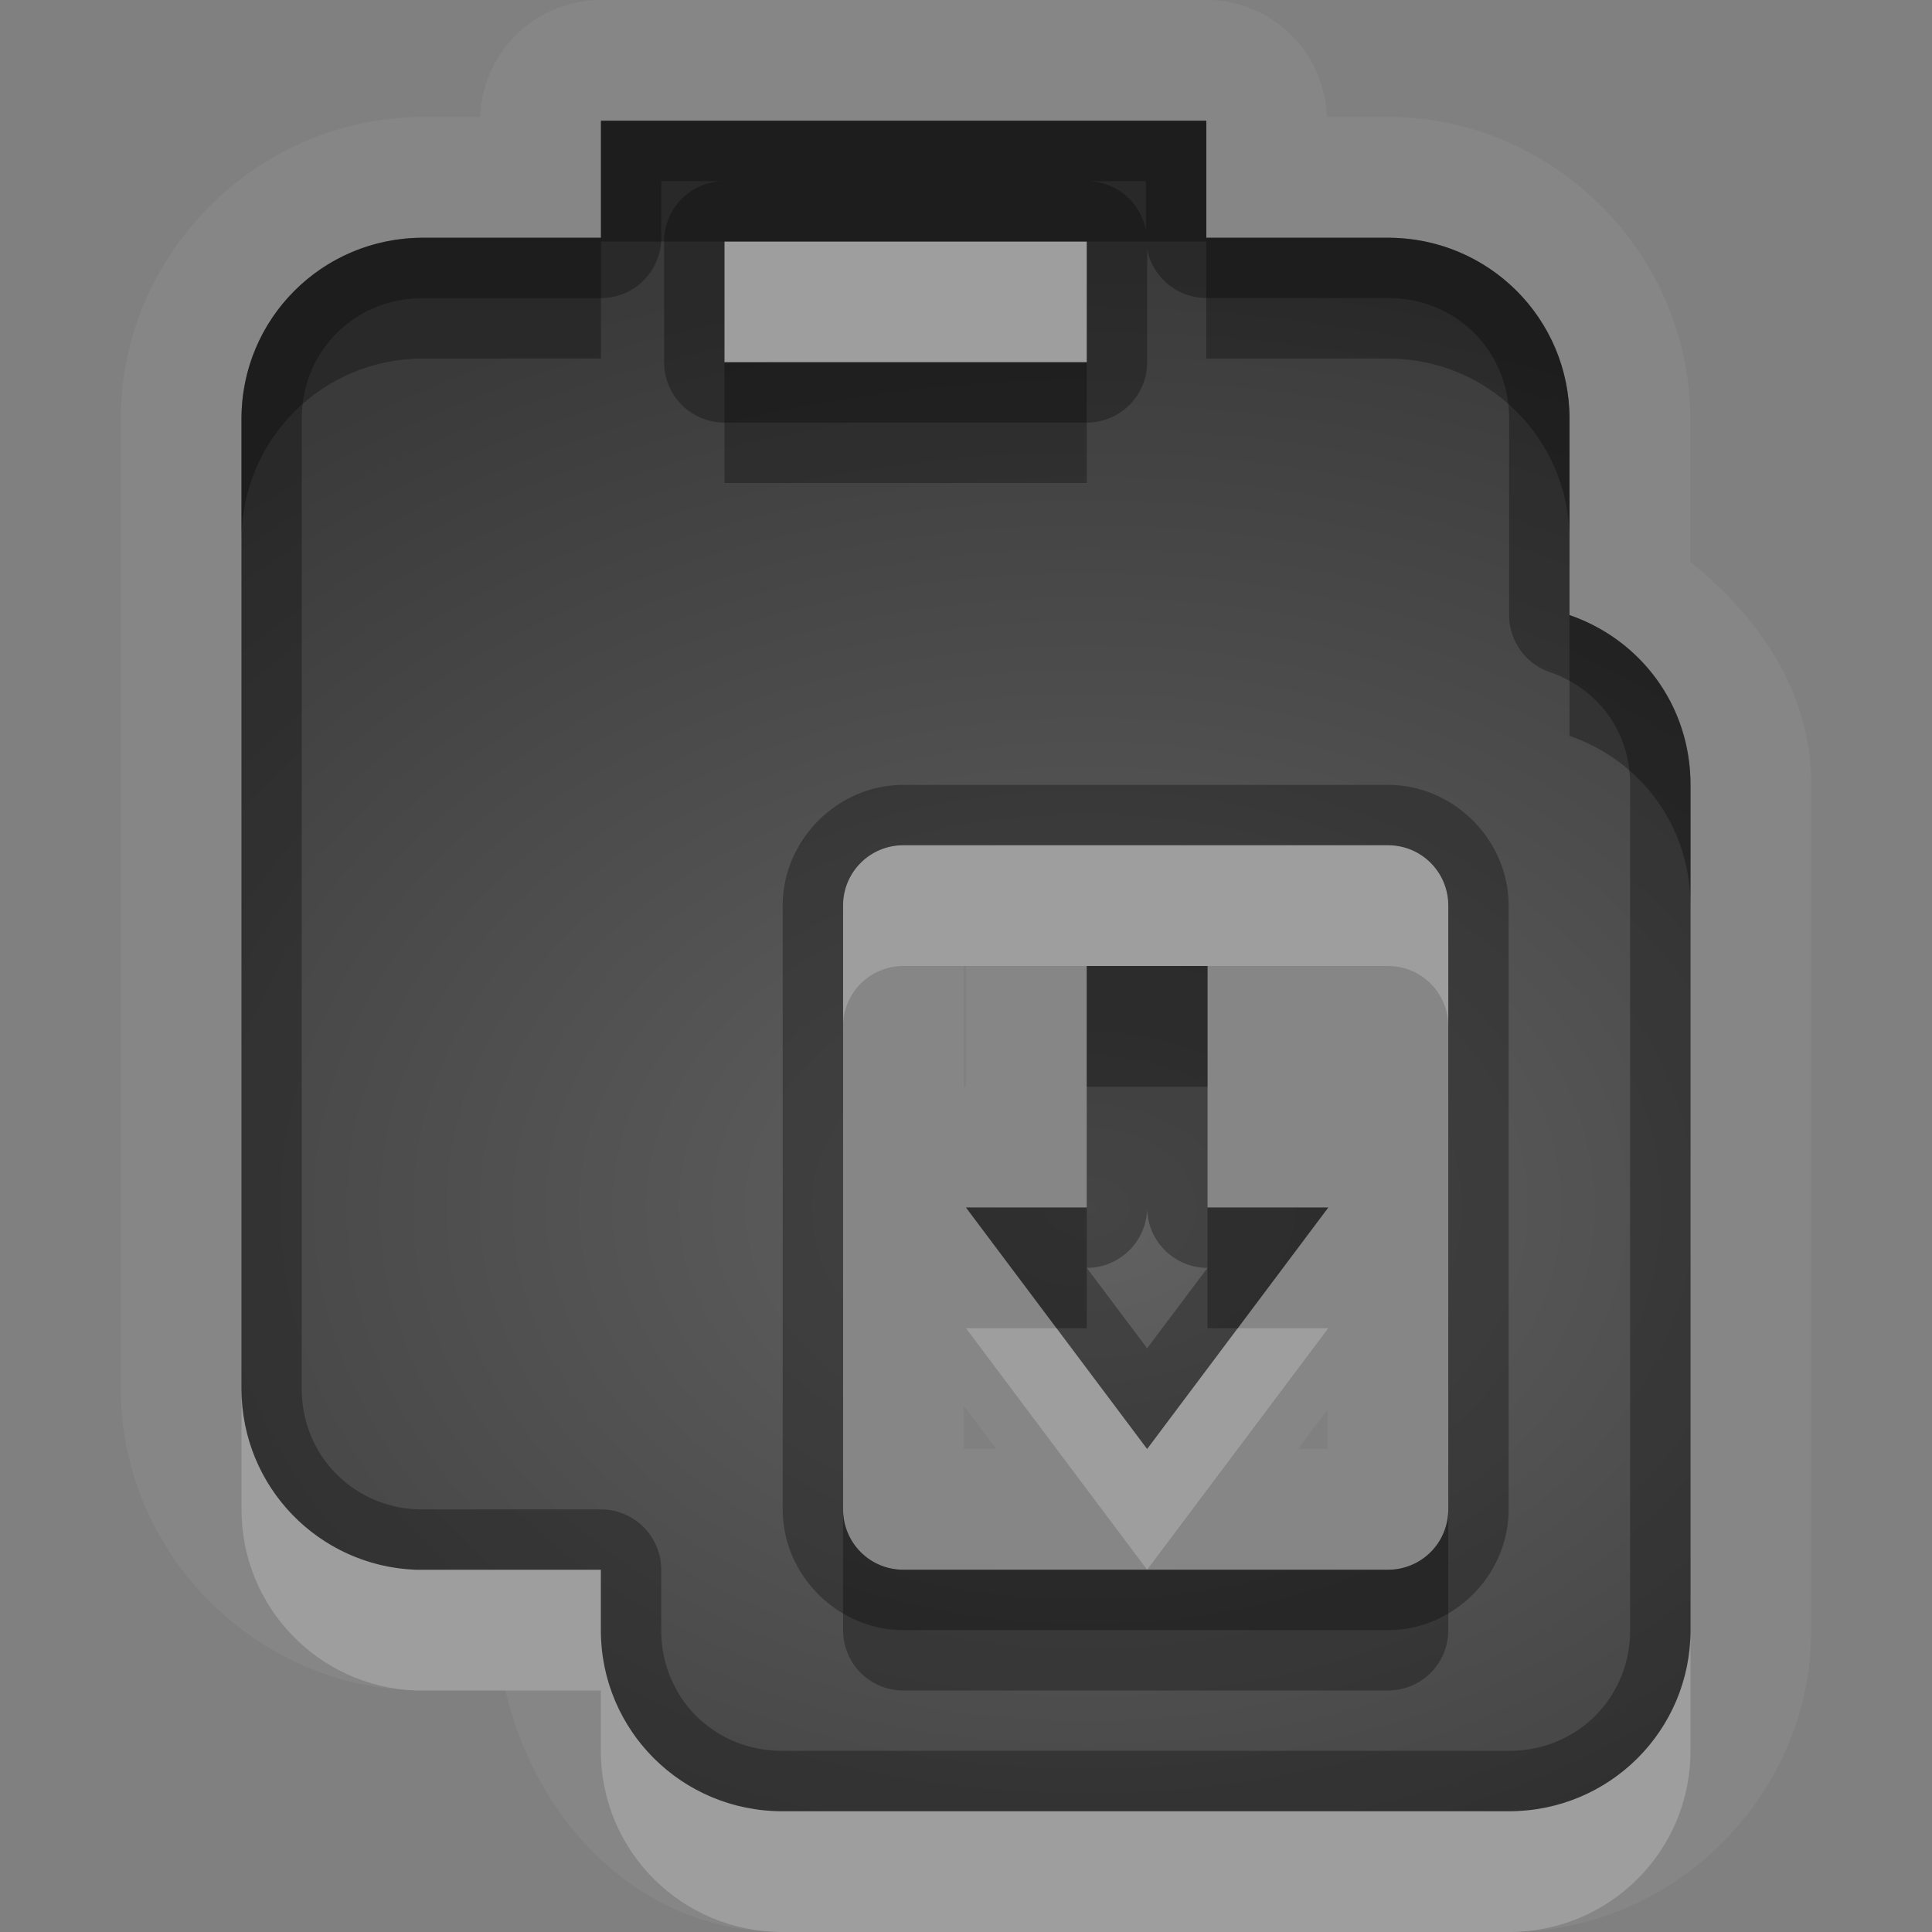 <?xml version="1.0" encoding="UTF-8"?>
<svg id="svg30" width="16" height="16" version="1.1" xmlns="http://www.w3.org/2000/svg" xmlns:cc="http://creativecommons.org/ns#" xmlns:dc="http://purl.org/dc/elements/1.1/" xmlns:rdf="http://www.w3.org/1999/02/22-rdf-syntax-ns#">
 <rect width="100%" height="100%" fill="#808080" stroke="none"/>
 <defs id="defs7">
  <radialGradient id="gr0" cx="9" cy="10" r="11" gradientTransform="matrix(1 0 0 .727 0 2.727)" gradientUnits="userSpaceOnUse">
   <stop id="stop2" stop-opacity=".235" offset="0"/>
   <stop id="stop4" stop-opacity=".549" offset="1"/>
  </radialGradient>
 </defs>
 <path id="path9" d="m4.977 0a1 1 0 0 0-1 0.969h-0.473c-1.369-3.29e-4 -2.504 1.131-2.504 2.5v8.031c0 1.333 1.073 2.443 2.398 2.498 0.078 0.003 0.117 2e-3 0.105 2e-3h0.471 0.211c0.261 1.102 1.12 2 2.295 2h6.016c1.368 0 2.504-1.131 2.504-2.5v-7c0-0.775-0.435-1.389-1.002-1.848v-1.184c0-1.369-1.135-2.5-2.504-2.5h-0.506a1 1 0 0 0-0.998-0.969h-5.014zm0 1h5.014v0.969h1.504c0.833 0 1.504 0.669 1.504 1.5v1.625c0.589 0.203 1.002 0.748 1.002 1.406v7c0 0.831-0.671 1.5-1.504 1.5h-6.016c-0.833 0-1.504-0.669-1.504-1.5v-0.5h-1.002-0.471c-0.021 0-0.042 1e-3 -0.062 0-0.804-0.032-1.441-0.69-1.441-1.5v-8.031c0-0.831 0.671-1.5 1.504-1.5h1.473v-0.969zm1.023 1v1h3v-1h-3zm1.482 5c-0.278 0-0.5 0.223-0.5 0.5v5c0 0.277 0.222 0.5 0.5 0.5h4.012c0.278 0 0.5-0.223 0.5-0.5v-5c0-0.277-0.222-0.5-0.5-0.5h-4.012zm0.5 1h0.018v1a1 1 0 0 0-0.018 0.002v-1.002zm1.018 0h1v2h1l-1.5 2-1.5-2h1v-2zm-1.018 3.644 0.268 0.355h-0.268v-0.355zm3.012 0.031v0.324h-0.244l0.244-0.324z" fill="#fff" opacity=".05"/>
 <path id="base" d="m4.977 1v0.969h-1.473c-0.833-2e-4 -1.504 0.669-1.504 1.5v8.031c0 0.81 0.637 1.468 1.441 1.5 0.02 1e-3 0.042 0 0.062 0h1.473v0.5c0 0.831 0.671 1.5 1.504 1.5h6.016c0.833 0 1.504-0.669 1.504-1.5v-7c0-0.658-0.413-1.203-1.002-1.406v-1.625c0-0.831-0.671-1.5-1.504-1.5h-1.504v-0.969h-5.014zm1.023 1h3v1h-3v-1zm1.482 5h4.012c0.278 0 0.5 0.223 0.5 0.5v5c0 0.277-0.222 0.5-0.5 0.5h-4.012c-0.278 0-0.5-0.223-0.5-0.5v-5c0-0.277 0.222-0.5 0.5-0.5zm1.518 1v2h-1l1.5 2 1.5-2h-1v-2h-1z" fill="url(#gr0)"/>
 <path id="path15" d="m4.977 1v0.969h-1.473c-0.833-2e-4 -1.504 0.669-1.504 1.5v8.031c0 0.81 0.637 1.468 1.441 1.5 0.02 1e-3 0.042 0 0.062 0h0.471 1.002v0.5c0 0.831 0.671 1.5 1.504 1.5h6.016c0.833 0 1.504-0.669 1.504-1.5v-7c0-0.658-0.413-1.203-1.002-1.406v-1.625c0-0.831-0.671-1.5-1.504-1.5h-1.504v-0.969h-5.014zm0.5 0.5h0.523a0.5 0.5 0 0 0-0.5 0.5v1a0.5 0.5 0 0 0 0.5 0.5h3a0.5 0.5 0 0 0 0.5-0.5v-0.938a0.5 0.5 0 0 0 0.49 0.406h1.504c0.565 0 1.004 0.438 1.004 1v1.625a0.5 0.5 0 0 0 0.336 0.473c0.397 0.137 0.666 0.485 0.666 0.934v7c0 0.562-0.439 1-1.004 1h-6.016c-0.566 0-1.004-0.438-1.004-1v-0.5a0.5 0.5 0 0 0-0.5-0.5h-1.002-0.471c-0.037 0-0.05-6e-4 -0.037 0a0.5 0.5 0 0 0-0.006 0c-0.543-0.022-0.961-0.452-0.961-1v-8.031c0-0.562 0.438-1 1.004-1h1.473a0.5 0.5 0 0 0 0.5-0.5v-0.469zm3.523 0h0.49v0.406a0.5 0.5 0 0 0-0.49-0.406zm-3 0.5h3v1h-3v-1zm1.482 4.5c-0.545 0-1 0.455-1 1v5c0 0.544 0.455 1 1 1h4.012c0.545 0 1-0.456 1-1v-5c0-0.544-0.455-1-1-1h-4.012zm0 0.5h4.012c0.278 0 0.5 0.223 0.5 0.5v5c0 0.277-0.222 0.5-0.5 0.5h-4.012c-0.278 0-0.5-0.223-0.5-0.5v-5c0-0.277 0.222-0.5 0.5-0.5zm1.518 1v2h-1l1.5 2 1.5-2h-1v-2h-1zm0.5 2a0.5 0.5 0 0 0 0.5 0.5l-0.5 0.666-0.5-0.666a0.5 0.5 0 0 0 0.5-0.5z" opacity=".3"/>
 <path id="path20" d="m6 2v1h3v-1h-3zm1.482 5c-0.278 0-0.5 0.223-0.5 0.5v1c0-0.277 0.222-0.5 0.5-0.5h1.518 1 1.494c0.278 0 0.5 0.223 0.5 0.5v-1c0-0.277-0.222-0.5-0.5-0.5h-4.012zm0.518 4 1.5 2 1.5-2h-0.75l-0.75 1-0.75-1h-0.75zm-6 0.5v1c0 0.81 0.637 1.468 1.441 1.5 0.02 1e-3 0.042 0 0.062 0h0.471 1.002v0.5c0 0.831 0.671 1.5 1.504 1.5h6.016c0.833 0 1.504-0.669 1.504-1.5v-1c0 0.831-0.671 1.5-1.504 1.5h-6.016c-0.833 0-1.504-0.669-1.504-1.5v-0.5h-1.002-0.471c-0.021 0-0.042 1e-3 -0.062 0-0.804-0.032-1.441-0.69-1.441-1.5z" fill="#fff" opacity=".2"/>
 <path id="path25" d="m4.977 1v0.969h-1.473c-0.833-2e-4 -1.504 0.669-1.504 1.5v1c0-0.831 0.671-1.5 1.504-1.5h1.473v-0.969h1.023 3 0.99v0.969h1.504c0.833 0 1.504 0.669 1.504 1.5v-1c0-0.831-0.671-1.5-1.504-1.5h-1.504v-0.969h-5.014zm1.023 2v1h3v-1h-3zm6.998 2.094v1c0.589 0.203 1.002 0.748 1.002 1.406v-1c0-0.658-0.413-1.203-1.002-1.406zm-3.998 2.906v1h1v-1h-1zm-1 2 0.75 1h0.25v-1h-1zm2 0v1h0.25l0.75-1h-1zm-3.018 2.5v1c0 0.277 0.222 0.5 0.5 0.5h4.012c0.278 0 0.5-0.223 0.5-0.5v-1c0 0.277-0.222 0.5-0.5 0.5h-1.994-2.018c-0.278 0-0.5-0.223-0.5-0.5z" opacity=".3"/>
</svg>
